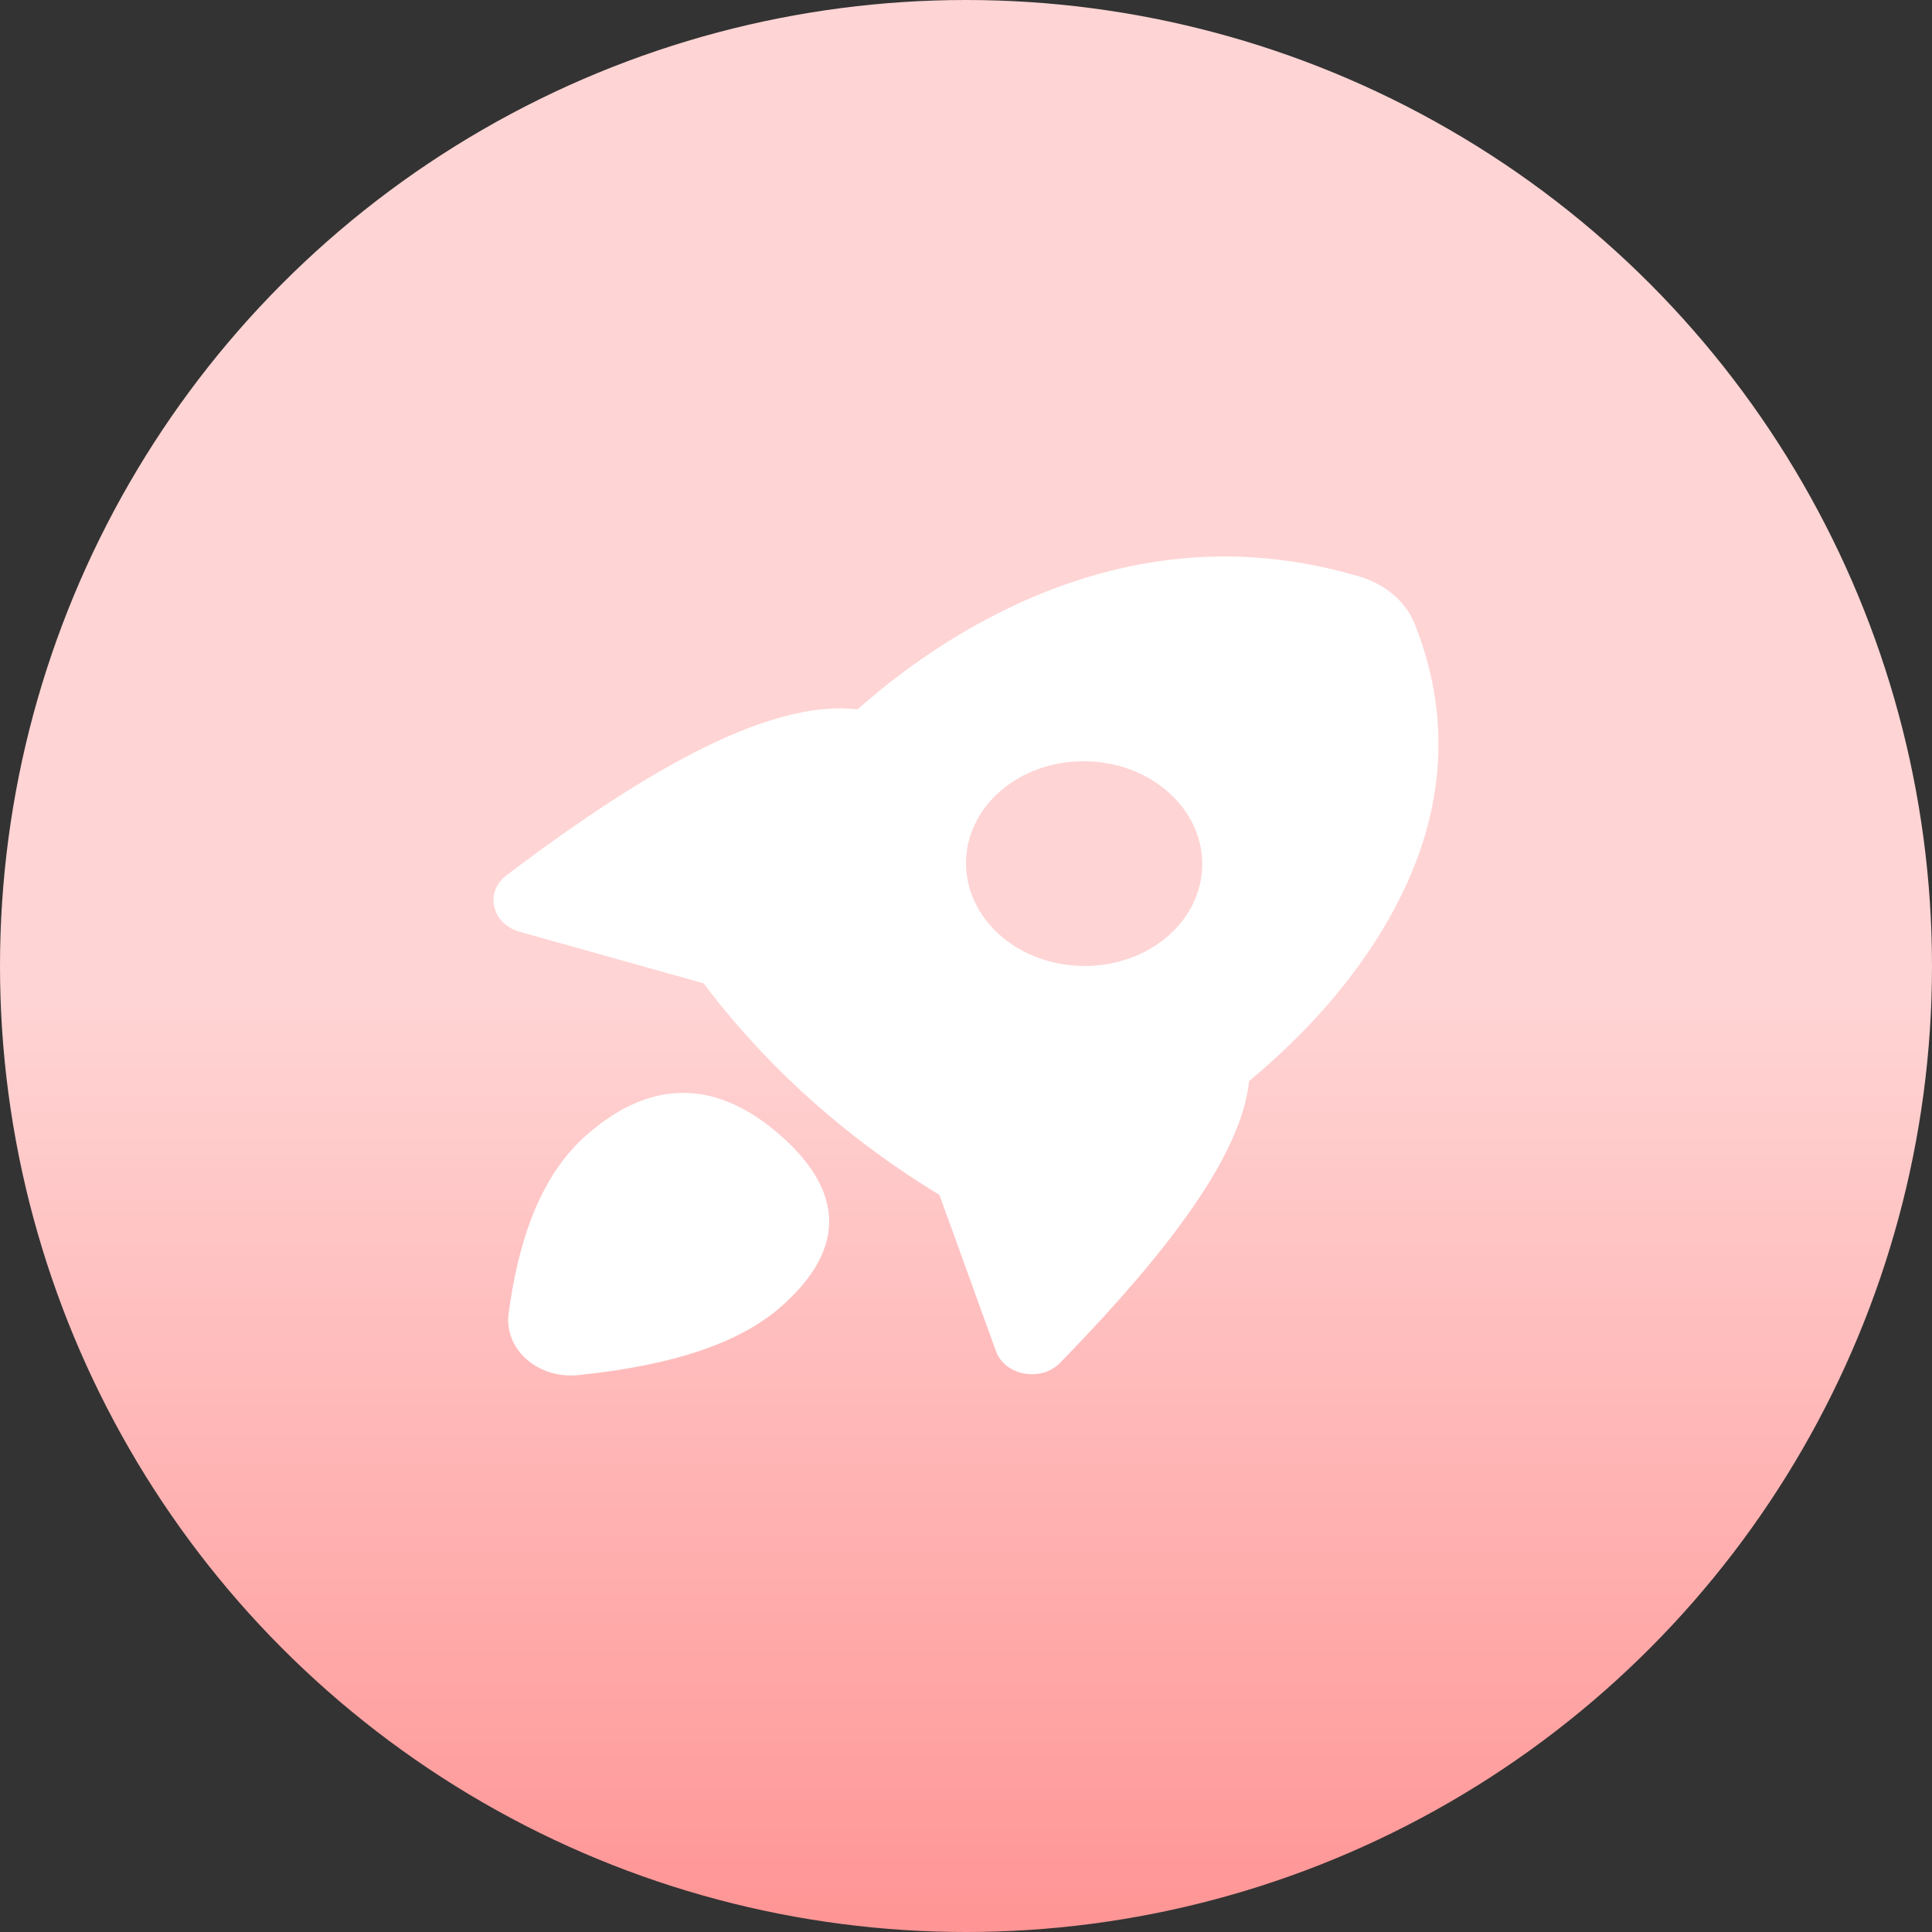 <svg xmlns="http://www.w3.org/2000/svg" xmlns:xlink="http://www.w3.org/1999/xlink" fill="none" version="1.1" width="46" height="46" viewBox="0 0 46 46"><rect x="0" y="0" width="46" height="46" fill="#333333" stroke="none"/><defs><clipPath id="master_svg0_252_5679"><rect x="0" y="0" width="46" height="46" rx="0"/></clipPath><linearGradient x1="0.5" y1="0.5" x2="0.5" y2="1" id="master_svg1_168_5395"><stop offset="3.571%" stop-color="#FFD4D4" stop-opacity="1"/><stop offset="100%" stop-color="#FF9494" stop-opacity="1"/></linearGradient><clipPath id="master_svg2_252_5680"><rect x="8" y="10" width="30" height="26" rx="0"/></clipPath></defs><g clip-path="url(#master_svg0_252_5679)"><g><g><ellipse cx="23" cy="23" rx="23" ry="23" fill="url(#master_svg1_168_5395)" fill-opacity="1"/></g></g><g clip-path="url(#master_svg2_252_5680)"><g><path d="M18.587,27.037C20.039,28.316,20.208,29.692,18.598,31.11C17.6,31.988,15.985,32.515,13.763,32.741C13.648,32.753,13.531,32.753,13.416,32.741C12.634,32.658,12.064,32.056,12.101,31.369L12.109,31.279L12.141,31.052C12.414,29.215,13.004,27.871,13.962,27.027C15.572,25.61,17.134,25.758,18.587,27.037ZM31.894,13.597L32.145,13.663L32.391,13.734C33.003,13.92,33.483,14.34,33.691,14.873C34.671,17.353,34.359,19.865,32.781,22.356C32.13,23.382,31.297,24.353,30.284,25.269L30.004,25.517L29.738,25.743L29.731,25.813C29.546,27.305,28.241,29.277,25.835,31.828L25.626,32.048L25.242,32.447C24.807,32.894,23.997,32.769,23.743,32.241L23.713,32.17L22.368,28.45L22.246,28.376C21.491,27.91,20.771,27.401,20.091,26.853L19.757,26.577L19.429,26.295C18.462,25.442,17.591,24.511,16.829,23.513L16.755,23.413L12.375,22.186C11.759,22.012,11.56,21.352,11.951,20.937L12.003,20.886L12.059,20.841C15.662,18.113,18.32,16.76,20.224,16.873L20.346,16.882L20.418,16.89L20.578,16.749C21.442,16.005,22.346,15.372,23.292,14.851L23.608,14.681L23.899,14.534C26.537,13.237,29.216,12.918,31.894,13.597L31.894,13.597ZM23.819,18.835C22.724,19.785,22.727,21.328,23.828,22.282C24.929,23.236,26.709,23.239,27.806,22.29C28.901,21.34,28.897,19.796,27.797,18.843C26.696,17.889,24.916,17.885,23.819,18.835Z" fill="#FFFFFF" fill-opacity="1"/></g></g></g></svg>